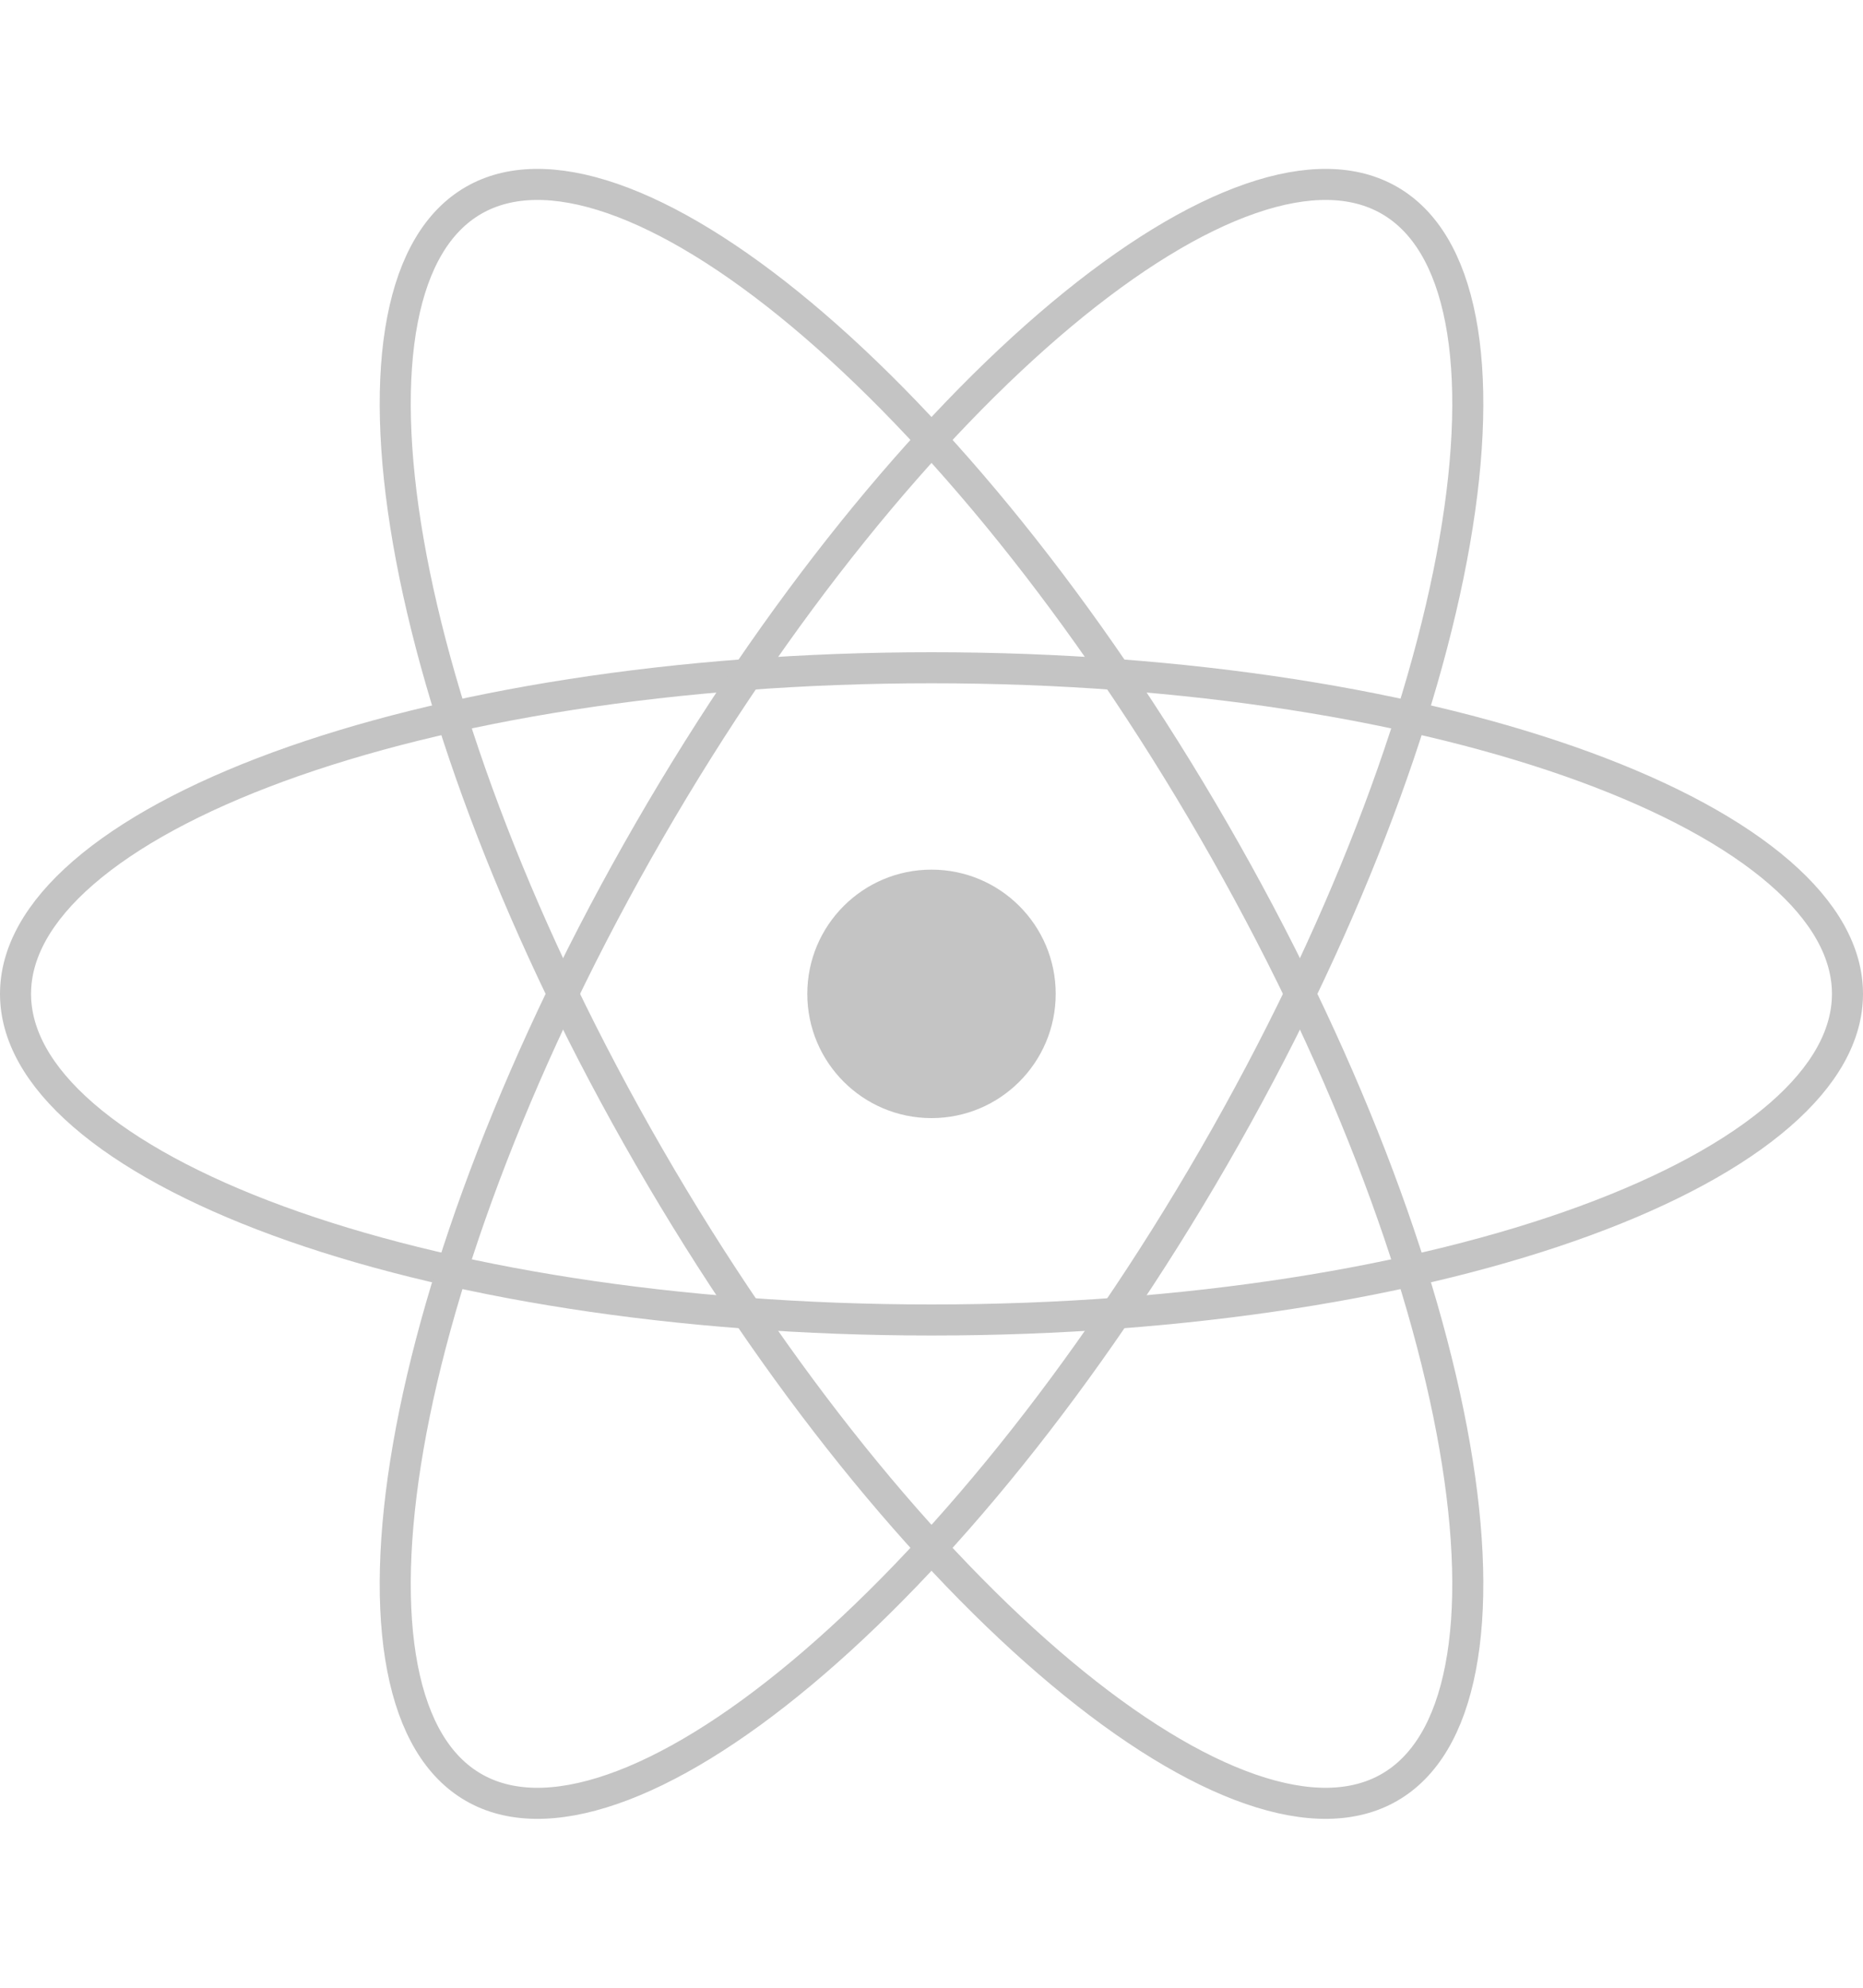 <svg width="60" height="64" viewBox="0 0 60 64" fill="none" xmlns="http://www.w3.org/2000/svg">
<path d="M44.75 57.548C43.607 58.208 42.099 58.237 40.277 57.607C38.456 56.977 36.384 55.708 34.191 53.876C29.808 50.217 25.027 44.387 20.907 37.25C16.786 30.113 14.128 23.057 13.15 17.432C12.661 14.617 12.597 12.188 12.962 10.296C13.327 8.403 14.107 7.112 15.25 6.452C16.393 5.792 17.901 5.762 19.724 6.392C21.544 7.022 23.616 8.292 25.809 10.123C30.192 13.783 34.973 19.613 39.093 26.75C43.214 33.887 45.872 40.942 46.85 46.568C47.34 49.382 47.404 51.812 47.038 53.703C46.673 55.597 45.893 56.888 44.75 57.548Z" stroke="#C4C4C4"/>
<circle cx="30" cy="32" r="4" fill="#C4C4C4"/>
<path d="M59.5 32C59.5 33.32 58.772 34.641 57.315 35.904C55.859 37.166 53.724 38.325 51.041 39.309C45.68 41.274 38.241 42.5 30 42.5C21.759 42.5 14.32 41.274 8.959 39.309C6.277 38.325 4.141 37.166 2.685 35.904C1.228 34.641 0.5 33.32 0.5 32C0.5 30.68 1.228 29.359 2.685 28.096C4.141 26.834 6.277 25.675 8.959 24.691C14.32 22.726 21.759 21.5 30 21.5C38.241 21.5 45.68 22.726 51.041 24.691C53.724 25.675 55.859 26.834 57.315 28.096C58.772 29.359 59.5 30.68 59.5 32Z" stroke="#C4C4C4"/>
<path d="M44.75 6.452C45.894 7.112 46.673 8.403 47.039 10.296C47.404 12.188 47.34 14.617 46.85 17.432C45.872 23.058 43.214 30.113 39.094 37.25C34.973 44.387 30.192 50.217 25.809 53.876C23.616 55.708 21.545 56.978 19.724 57.607C17.901 58.238 16.393 58.208 15.25 57.548C14.107 56.888 13.327 55.597 12.962 53.703C12.597 51.812 12.661 49.383 13.15 46.568C14.128 40.942 16.787 33.887 20.907 26.75C25.028 19.613 29.809 13.783 34.191 10.123C36.384 8.292 38.456 7.022 40.277 6.393C42.099 5.762 43.607 5.792 44.75 6.452Z" stroke="#C4C4C4"/>
</svg>
